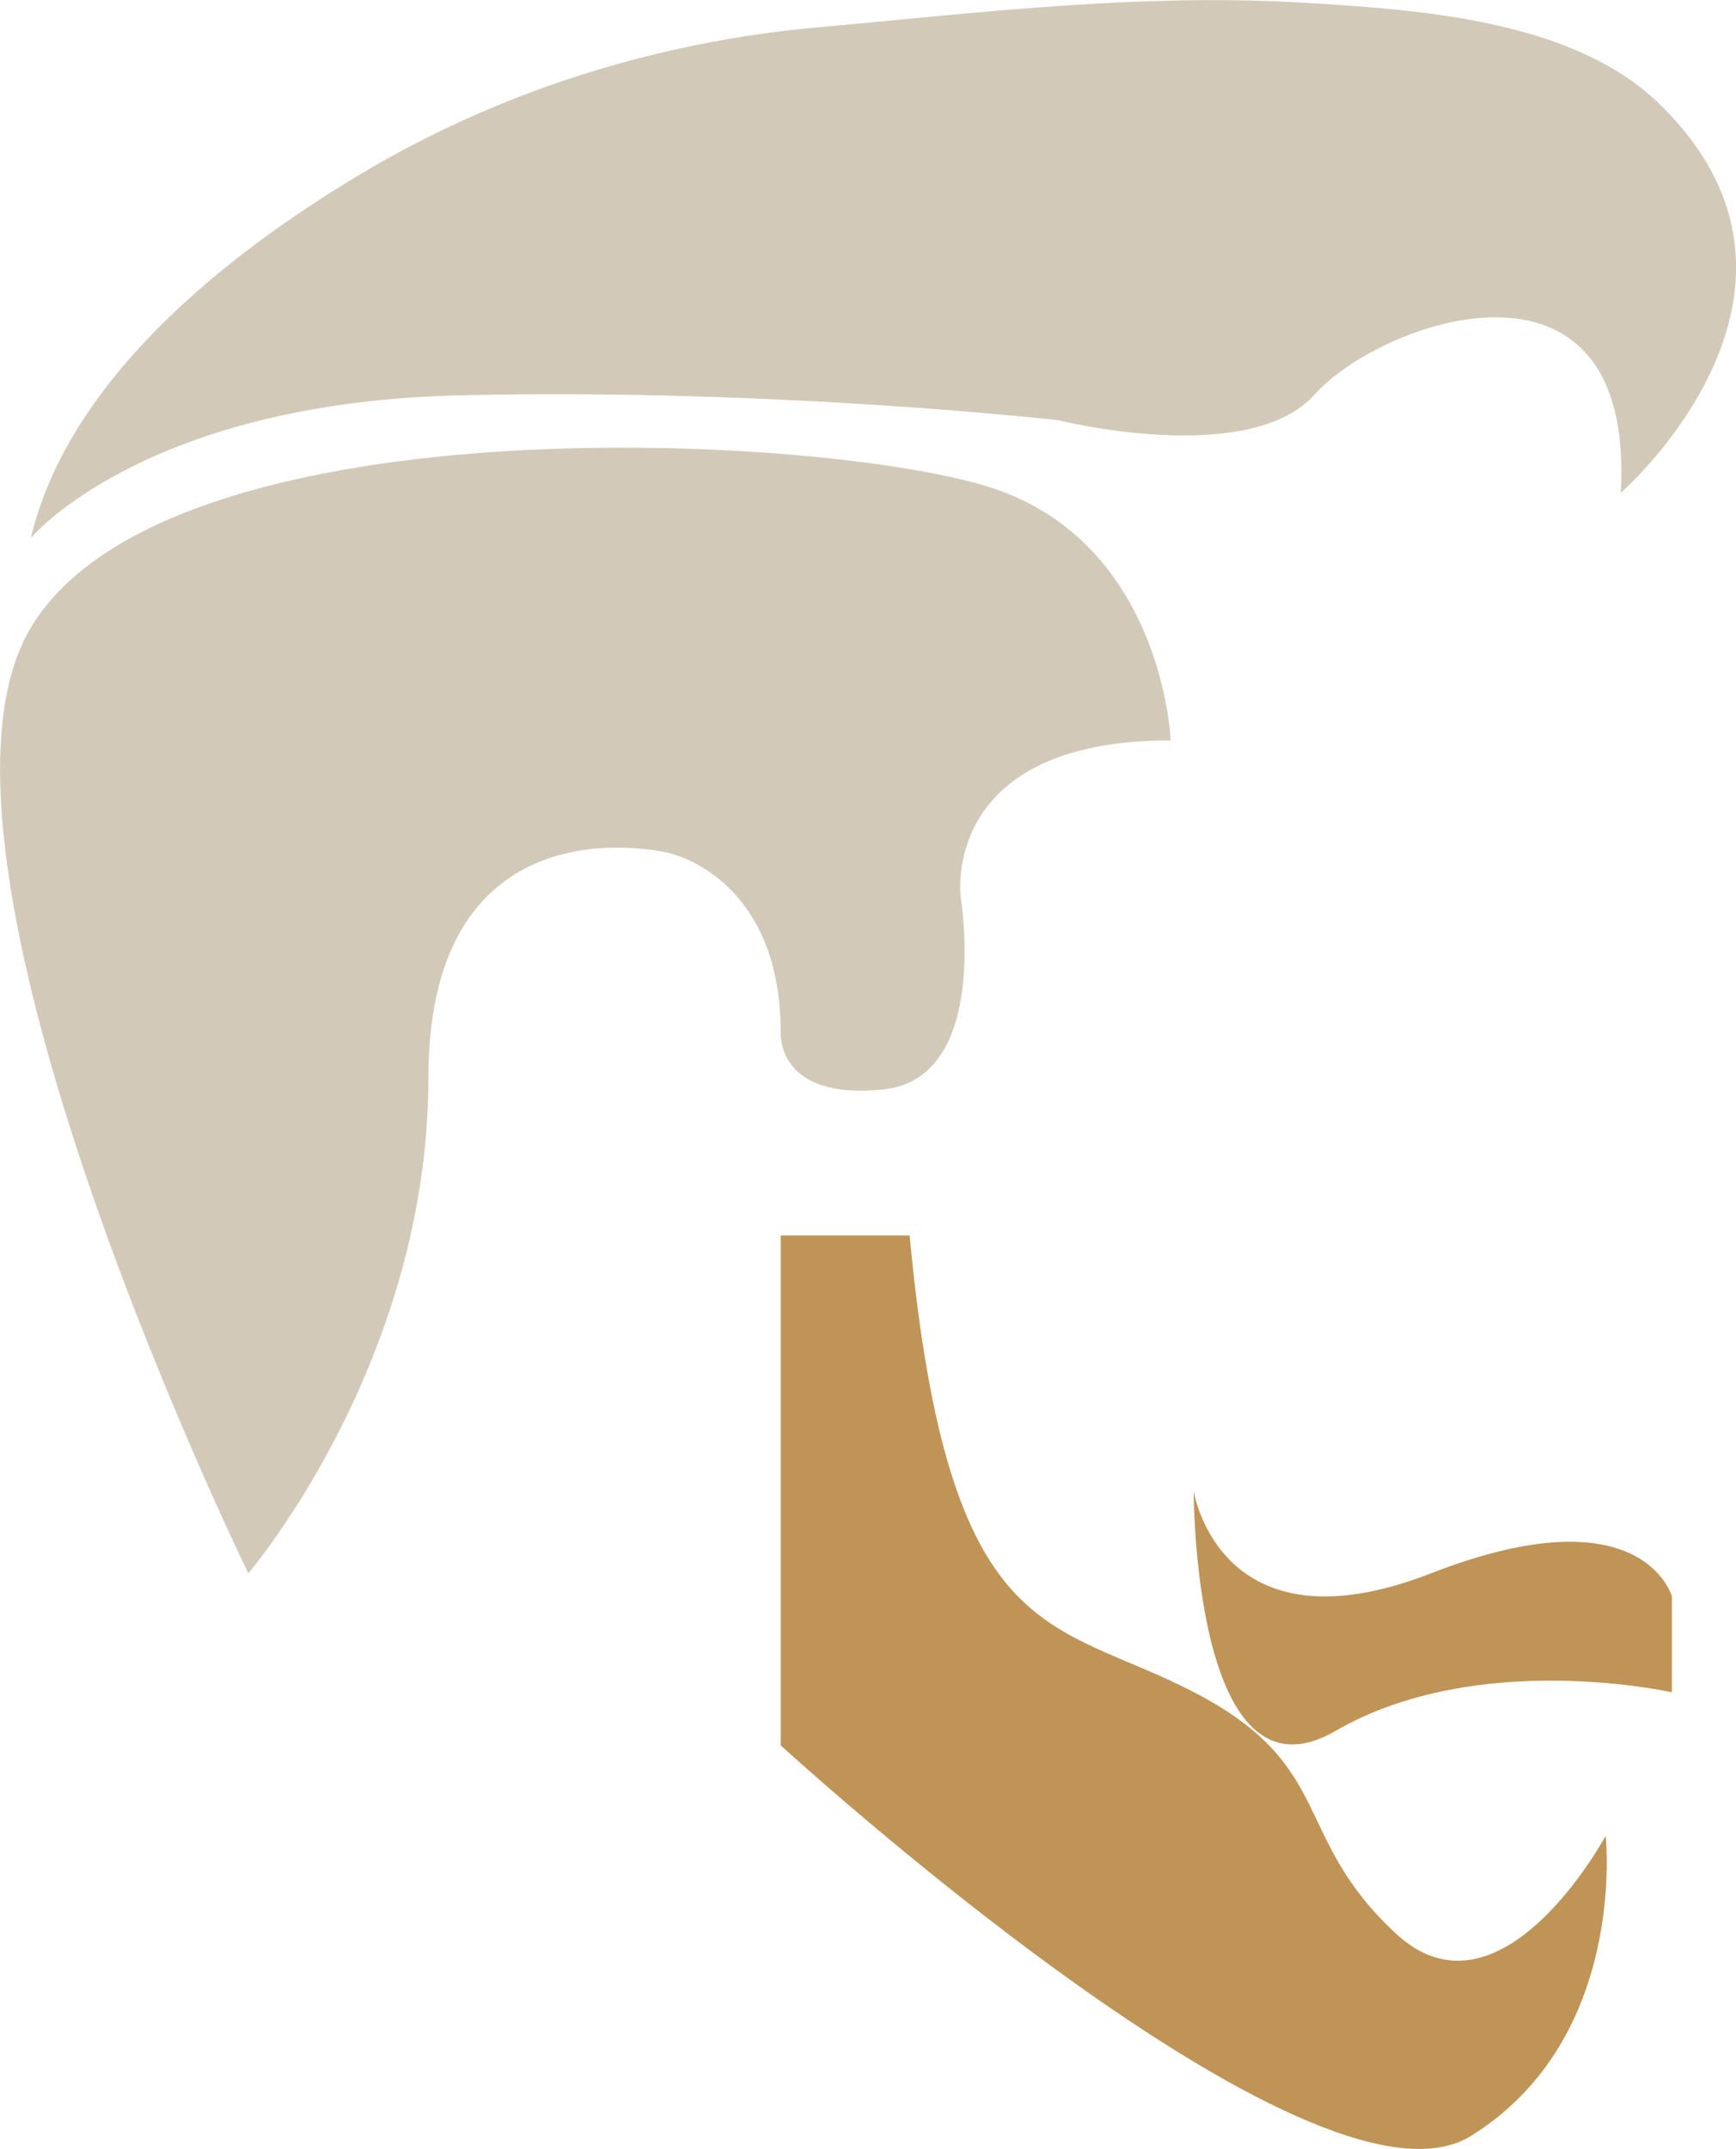 <?xml version="1.0" encoding="utf-8"?>
<!-- Generator: Adobe Illustrator 25.3.1, SVG Export Plug-In . SVG Version: 6.00 Build 0)  -->
<svg version="1.1" xmlns="http://www.w3.org/2000/svg" xmlns:xlink="http://www.w3.org/1999/xlink" x="0px" y="0px"
	 viewBox="0 0 103.46 128" style="enable-background:new 0 0 103.46 128;" xml:space="preserve">
<style type="text/css">
	.st0{display:none;}
	.st1{display:inline;fill:#181A1E;}
	.st2{display:inline;fill:#212325;}
	.st3{display:inline;fill:#ECECEC;}
	.st4{display:inline;fill:#D6D6D6;}
	.st5{display:inline;fill:#CF9E61;}
	.st6{display:inline;fill:#F5F2EB;}
	.st7{display:inline;}
	.st8{fill:#EFEBE0;}
	.st9{display:inline;fill:#ECE8DD;}
	.st10{display:inline;fill:#C09457;}
	.st11{display:inline;fill:#333333;}
	.st12{fill:#C09457;}
	.st13{fill:#FFFFFF;}
	.st14{fill:#262626;}
	.st15{fill:#D2C9B8;}
	.st16{fill:#333333;}
	.st17{fill:none;stroke:#FFFFFF;stroke-width:1.667;stroke-miterlimit:10;}
	.st18{display:inline;fill:none;stroke:#FFFFFF;stroke-width:1.667;stroke-miterlimit:10;}
	.st19{fill:none;stroke:#333333;stroke-width:0.75;stroke-miterlimit:10;}
	.st20{display:inline;fill:none;stroke:#333333;stroke-width:0.75;stroke-miterlimit:10;}
	.st21{fill:#E6E6E6;}
	.st22{display:inline;fill:#FF00FF;}
	.st23{fill:#EEEBE2;}
	.st24{fill:#FF00FF;}
	.st25{fill:#F5F2EB;}
	.st26{display:inline;fill:#DFDBCF;}
	.st27{fill:none;}
</style>
<g id="References" class="st0">
</g>
<g id="Store" class="st0">
</g>
<g id="Assets" class="st0">
</g>
<g id="Brand_Ideas" class="st0">
</g>
<g id="Logo">
	<g>
		<path class="st15" d="M1.84,32.04c0,0,6.7-8.04,25.48-8.49c18.77-0.45,35.75,1.48,35.75,1.48s11.37,2.85,15.3-1.55
			s19.12-9.77,18.22,5.88c0,0,13.85-12.07,2.23-23.24c-5.15-4.95-14.29-5.54-20.99-5.95c-9.85-0.6-19.46,0.59-29.2,1.47
			c-9.58,0.87-18.98,3.83-27.24,8.79C13.4,15.21,4.07,22.65,1.84,32.04z"/>
		<path class="st15" d="M14.8,93.71c0,0,10.73-12.51,10.73-29.5s14.3-13.41,14.3-13.41s6.7,1.34,6.7,10.73c0,0-0.27,4.03,6.12,3.36
			c6.39-0.68,4.61-11.4,4.61-11.4s-1.34-9.39,12.51-9.39c0,0-0.45-12.07-11.17-15.2S9.88,23.96,1.84,37.38S14.8,93.71,14.8,93.71z"
			/>
		<path class="st12" d="M46.53,73.6v30.36c0,0,31.73,29.08,41.12,23.27c9.39-5.81,8.04-17.88,8.04-17.88s-6.26,11.62-12.51,5.81
			c-6.26-5.81-3.51-9.96-12.03-14.37c-8.52-4.41-14.63-2.62-16.94-27.2H46.53z"/>
		<path class="st12" d="M71.14,88.81c0,0,1.52,9.82,14.15,4.9c12.63-4.92,14.35,1.38,14.35,1.38v5.71c0,0-11.55-2.62-20.05,2.3
			C71.11,108.01,71.14,88.81,71.14,88.81z"/>
	</g>
</g>
</svg>
